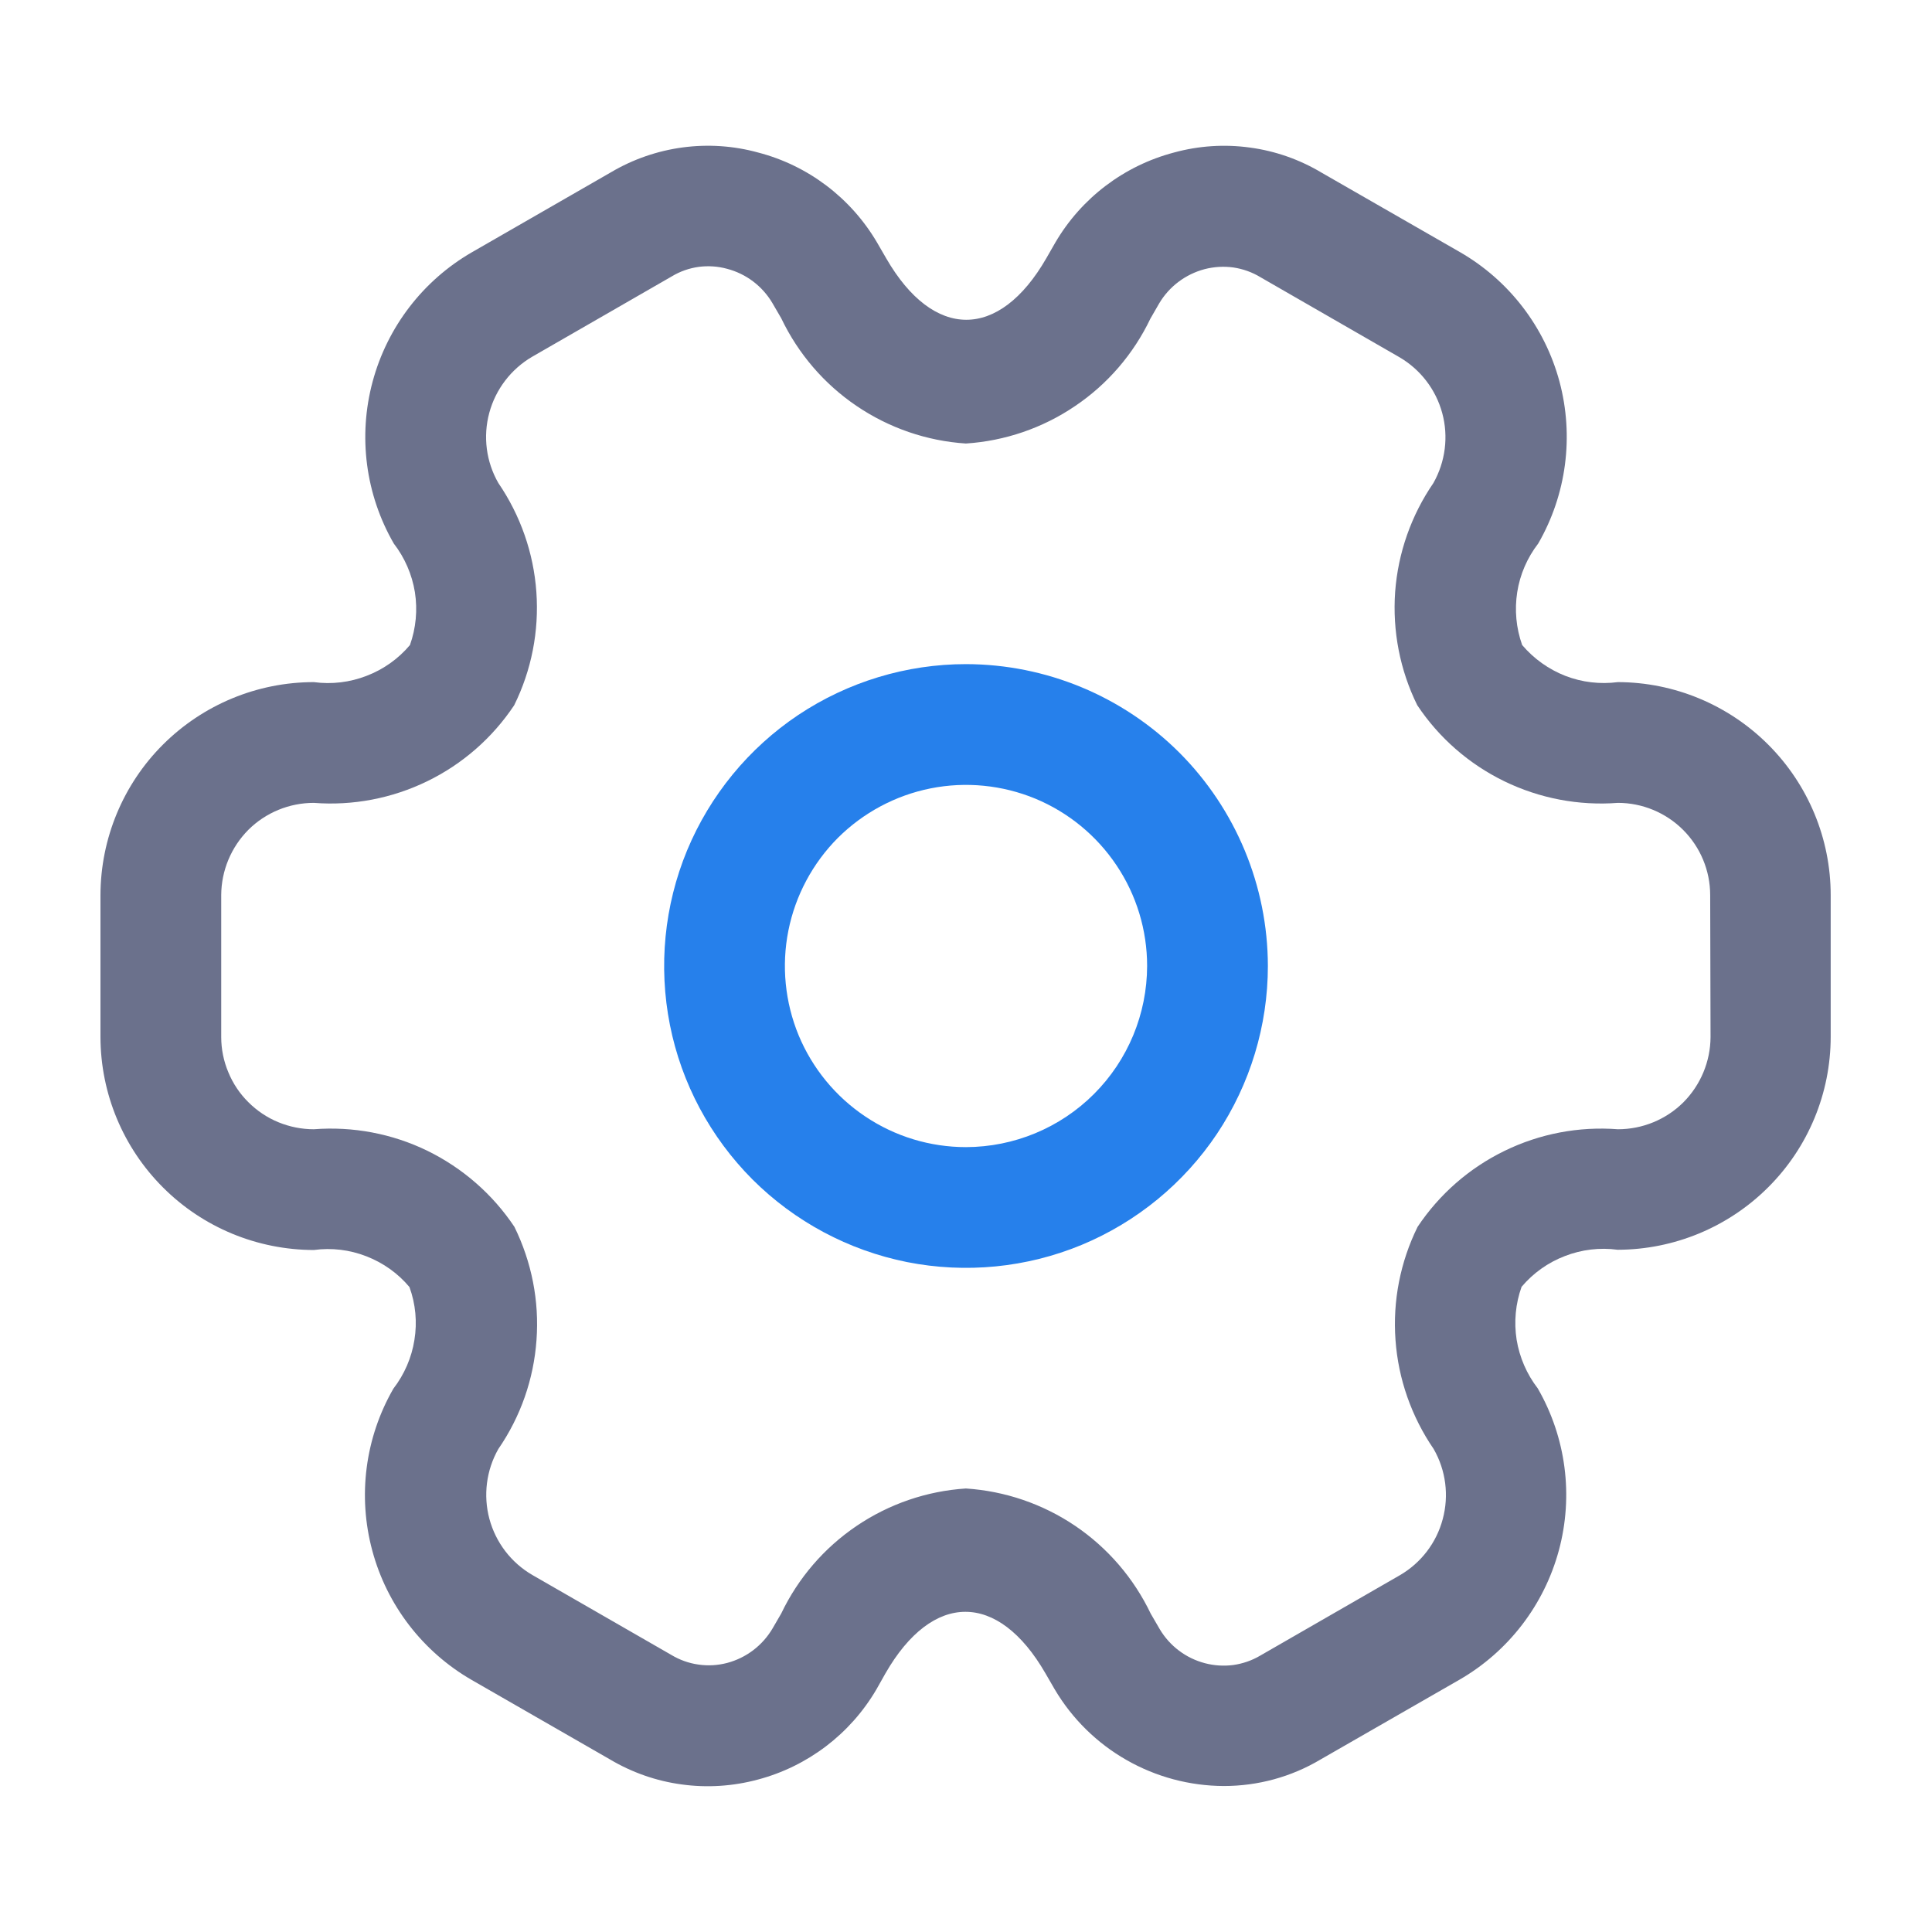 <svg width="16" height="16" viewBox="0 0 16 16" fill="none" xmlns="http://www.w3.org/2000/svg">
<path d="M8 5.5C7.506 5.5 7.022 5.647 6.611 5.921C6.2 6.196 5.88 6.586 5.69 7.043C5.501 7.5 5.452 8.003 5.548 8.488C5.644 8.973 5.883 9.418 6.232 9.768C6.582 10.117 7.027 10.355 7.512 10.452C7.997 10.548 8.5 10.499 8.957 10.31C9.414 10.12 9.804 9.8 10.079 9.389C10.353 8.978 10.5 8.494 10.5 8C10.499 7.337 10.235 6.702 9.767 6.233C9.298 5.765 8.663 5.501 8 5.5ZM8 9.5C7.703 9.5 7.413 9.412 7.167 9.247C6.92 9.082 6.728 8.848 6.614 8.574C6.501 8.3 6.471 7.998 6.529 7.707C6.587 7.416 6.73 7.149 6.939 6.939C7.149 6.73 7.416 6.587 7.707 6.529C7.998 6.471 8.3 6.501 8.574 6.614C8.848 6.728 9.082 6.92 9.247 7.167C9.412 7.413 9.5 7.703 9.5 8C9.499 8.398 9.341 8.779 9.06 9.06C8.779 9.341 8.398 9.499 8 9.5Z" fill="#2680EB"/>
<path d="M13.399 5.649C13.251 5.668 13.102 5.651 12.963 5.597C12.825 5.543 12.702 5.455 12.606 5.342C12.556 5.202 12.542 5.051 12.565 4.904C12.588 4.757 12.648 4.619 12.739 4.501C12.973 4.095 13.036 3.613 12.915 3.16C12.793 2.707 12.497 2.322 12.091 2.088L10.945 1.43C10.763 1.321 10.561 1.25 10.351 1.222C10.141 1.193 9.927 1.207 9.723 1.263C9.309 1.372 8.955 1.64 8.739 2.01L8.665 2.139C8.274 2.818 7.731 2.818 7.339 2.139L7.262 2.006C7.045 1.638 6.691 1.37 6.278 1.263C6.075 1.207 5.862 1.193 5.653 1.221C5.444 1.249 5.242 1.319 5.061 1.426L3.91 2.088C3.504 2.322 3.208 2.707 3.086 3.16C2.964 3.613 3.027 4.095 3.261 4.501C3.352 4.619 3.412 4.757 3.436 4.904C3.459 5.051 3.445 5.202 3.395 5.342C3.299 5.456 3.175 5.544 3.036 5.597C2.897 5.651 2.747 5.669 2.599 5.649C2.131 5.649 1.682 5.835 1.35 6.166C1.019 6.496 0.833 6.945 0.832 7.413V8.588C0.833 9.056 1.019 9.504 1.351 9.835C1.682 10.166 2.131 10.351 2.599 10.352C2.746 10.332 2.896 10.35 3.034 10.404C3.173 10.458 3.296 10.545 3.391 10.659C3.442 10.799 3.456 10.95 3.432 11.097C3.409 11.243 3.349 11.382 3.258 11.5C3.024 11.906 2.961 12.388 3.083 12.841C3.204 13.293 3.501 13.679 3.907 13.913L5.052 14.571C5.234 14.679 5.436 14.75 5.646 14.778C5.856 14.807 6.07 14.793 6.275 14.738C6.688 14.629 7.042 14.36 7.258 13.991L7.333 13.858C7.723 13.179 8.266 13.178 8.658 13.858L8.735 13.991C8.879 14.234 9.084 14.436 9.33 14.576C9.575 14.716 9.853 14.79 10.135 14.791C10.417 14.791 10.693 14.716 10.935 14.572L12.086 13.911C12.492 13.677 12.788 13.291 12.91 12.839C13.032 12.386 12.969 11.904 12.735 11.498C12.644 11.38 12.584 11.241 12.56 11.095C12.537 10.947 12.551 10.797 12.601 10.657C12.697 10.543 12.821 10.455 12.96 10.402C13.099 10.348 13.249 10.33 13.397 10.35C13.864 10.349 14.313 10.163 14.644 9.832C14.975 9.502 15.161 9.053 15.161 8.586V7.413C15.161 6.946 14.975 6.498 14.644 6.167C14.314 5.837 13.866 5.65 13.399 5.649ZM14.166 8.588C14.165 8.791 14.084 8.985 13.941 9.129C13.797 9.272 13.602 9.352 13.399 9.352C13.075 9.327 12.751 9.389 12.46 9.531C12.168 9.673 11.92 9.89 11.74 10.16C11.597 10.45 11.533 10.774 11.557 11.098C11.58 11.421 11.69 11.733 11.873 12C11.974 12.176 12.001 12.385 11.948 12.581C11.896 12.777 11.768 12.944 11.592 13.046L10.435 13.712C10.367 13.752 10.291 13.778 10.213 13.789C10.135 13.799 10.055 13.794 9.979 13.774C9.822 13.733 9.688 13.632 9.605 13.493L9.53 13.364C9.39 13.071 9.175 12.82 8.905 12.637C8.636 12.455 8.323 12.348 7.999 12.327C7.675 12.348 7.363 12.455 7.094 12.637C6.825 12.819 6.61 13.069 6.47 13.362L6.398 13.486C6.315 13.627 6.18 13.73 6.021 13.772C5.944 13.792 5.863 13.797 5.783 13.785C5.704 13.774 5.627 13.746 5.559 13.705L4.408 13.043C4.233 12.941 4.106 12.775 4.053 12.579C4.001 12.384 4.027 12.176 4.127 12C4.311 11.733 4.42 11.422 4.443 11.098C4.467 10.775 4.403 10.451 4.26 10.16C4.08 9.89 3.831 9.673 3.539 9.53C3.247 9.388 2.922 9.327 2.599 9.352C2.498 9.352 2.399 9.332 2.306 9.294C2.213 9.256 2.128 9.199 2.057 9.128C1.986 9.058 1.929 8.973 1.891 8.88C1.852 8.788 1.832 8.688 1.832 8.588V7.413C1.833 7.21 1.914 7.016 2.057 6.872C2.201 6.729 2.396 6.649 2.599 6.649C2.922 6.674 3.246 6.612 3.538 6.47C3.83 6.328 4.078 6.111 4.258 5.841C4.402 5.55 4.465 5.226 4.442 4.903C4.419 4.579 4.31 4.268 4.127 4C4.026 3.824 3.999 3.615 4.052 3.419C4.105 3.223 4.233 3.056 4.408 2.954L5.565 2.288C5.633 2.247 5.708 2.221 5.787 2.21C5.865 2.2 5.945 2.205 6.021 2.226C6.178 2.267 6.312 2.368 6.395 2.507L6.47 2.636C6.61 2.929 6.825 3.18 7.094 3.362C7.362 3.544 7.675 3.652 7.999 3.673C8.322 3.652 8.635 3.545 8.903 3.363C9.172 3.182 9.387 2.932 9.527 2.639L9.599 2.514C9.682 2.373 9.818 2.271 9.976 2.229C10.054 2.209 10.135 2.204 10.214 2.215C10.294 2.227 10.37 2.254 10.439 2.296L11.589 2.958C11.764 3.06 11.891 3.226 11.944 3.421C11.997 3.616 11.97 3.824 11.871 4C11.687 4.268 11.578 4.579 11.554 4.902C11.531 5.226 11.594 5.55 11.737 5.84C11.917 6.111 12.166 6.328 12.458 6.47C12.75 6.612 13.075 6.674 13.399 6.649C13.601 6.649 13.796 6.73 13.939 6.873C14.082 7.016 14.163 7.21 14.163 7.413L14.166 8.588Z" fill="#6B718C"/>
</svg>
